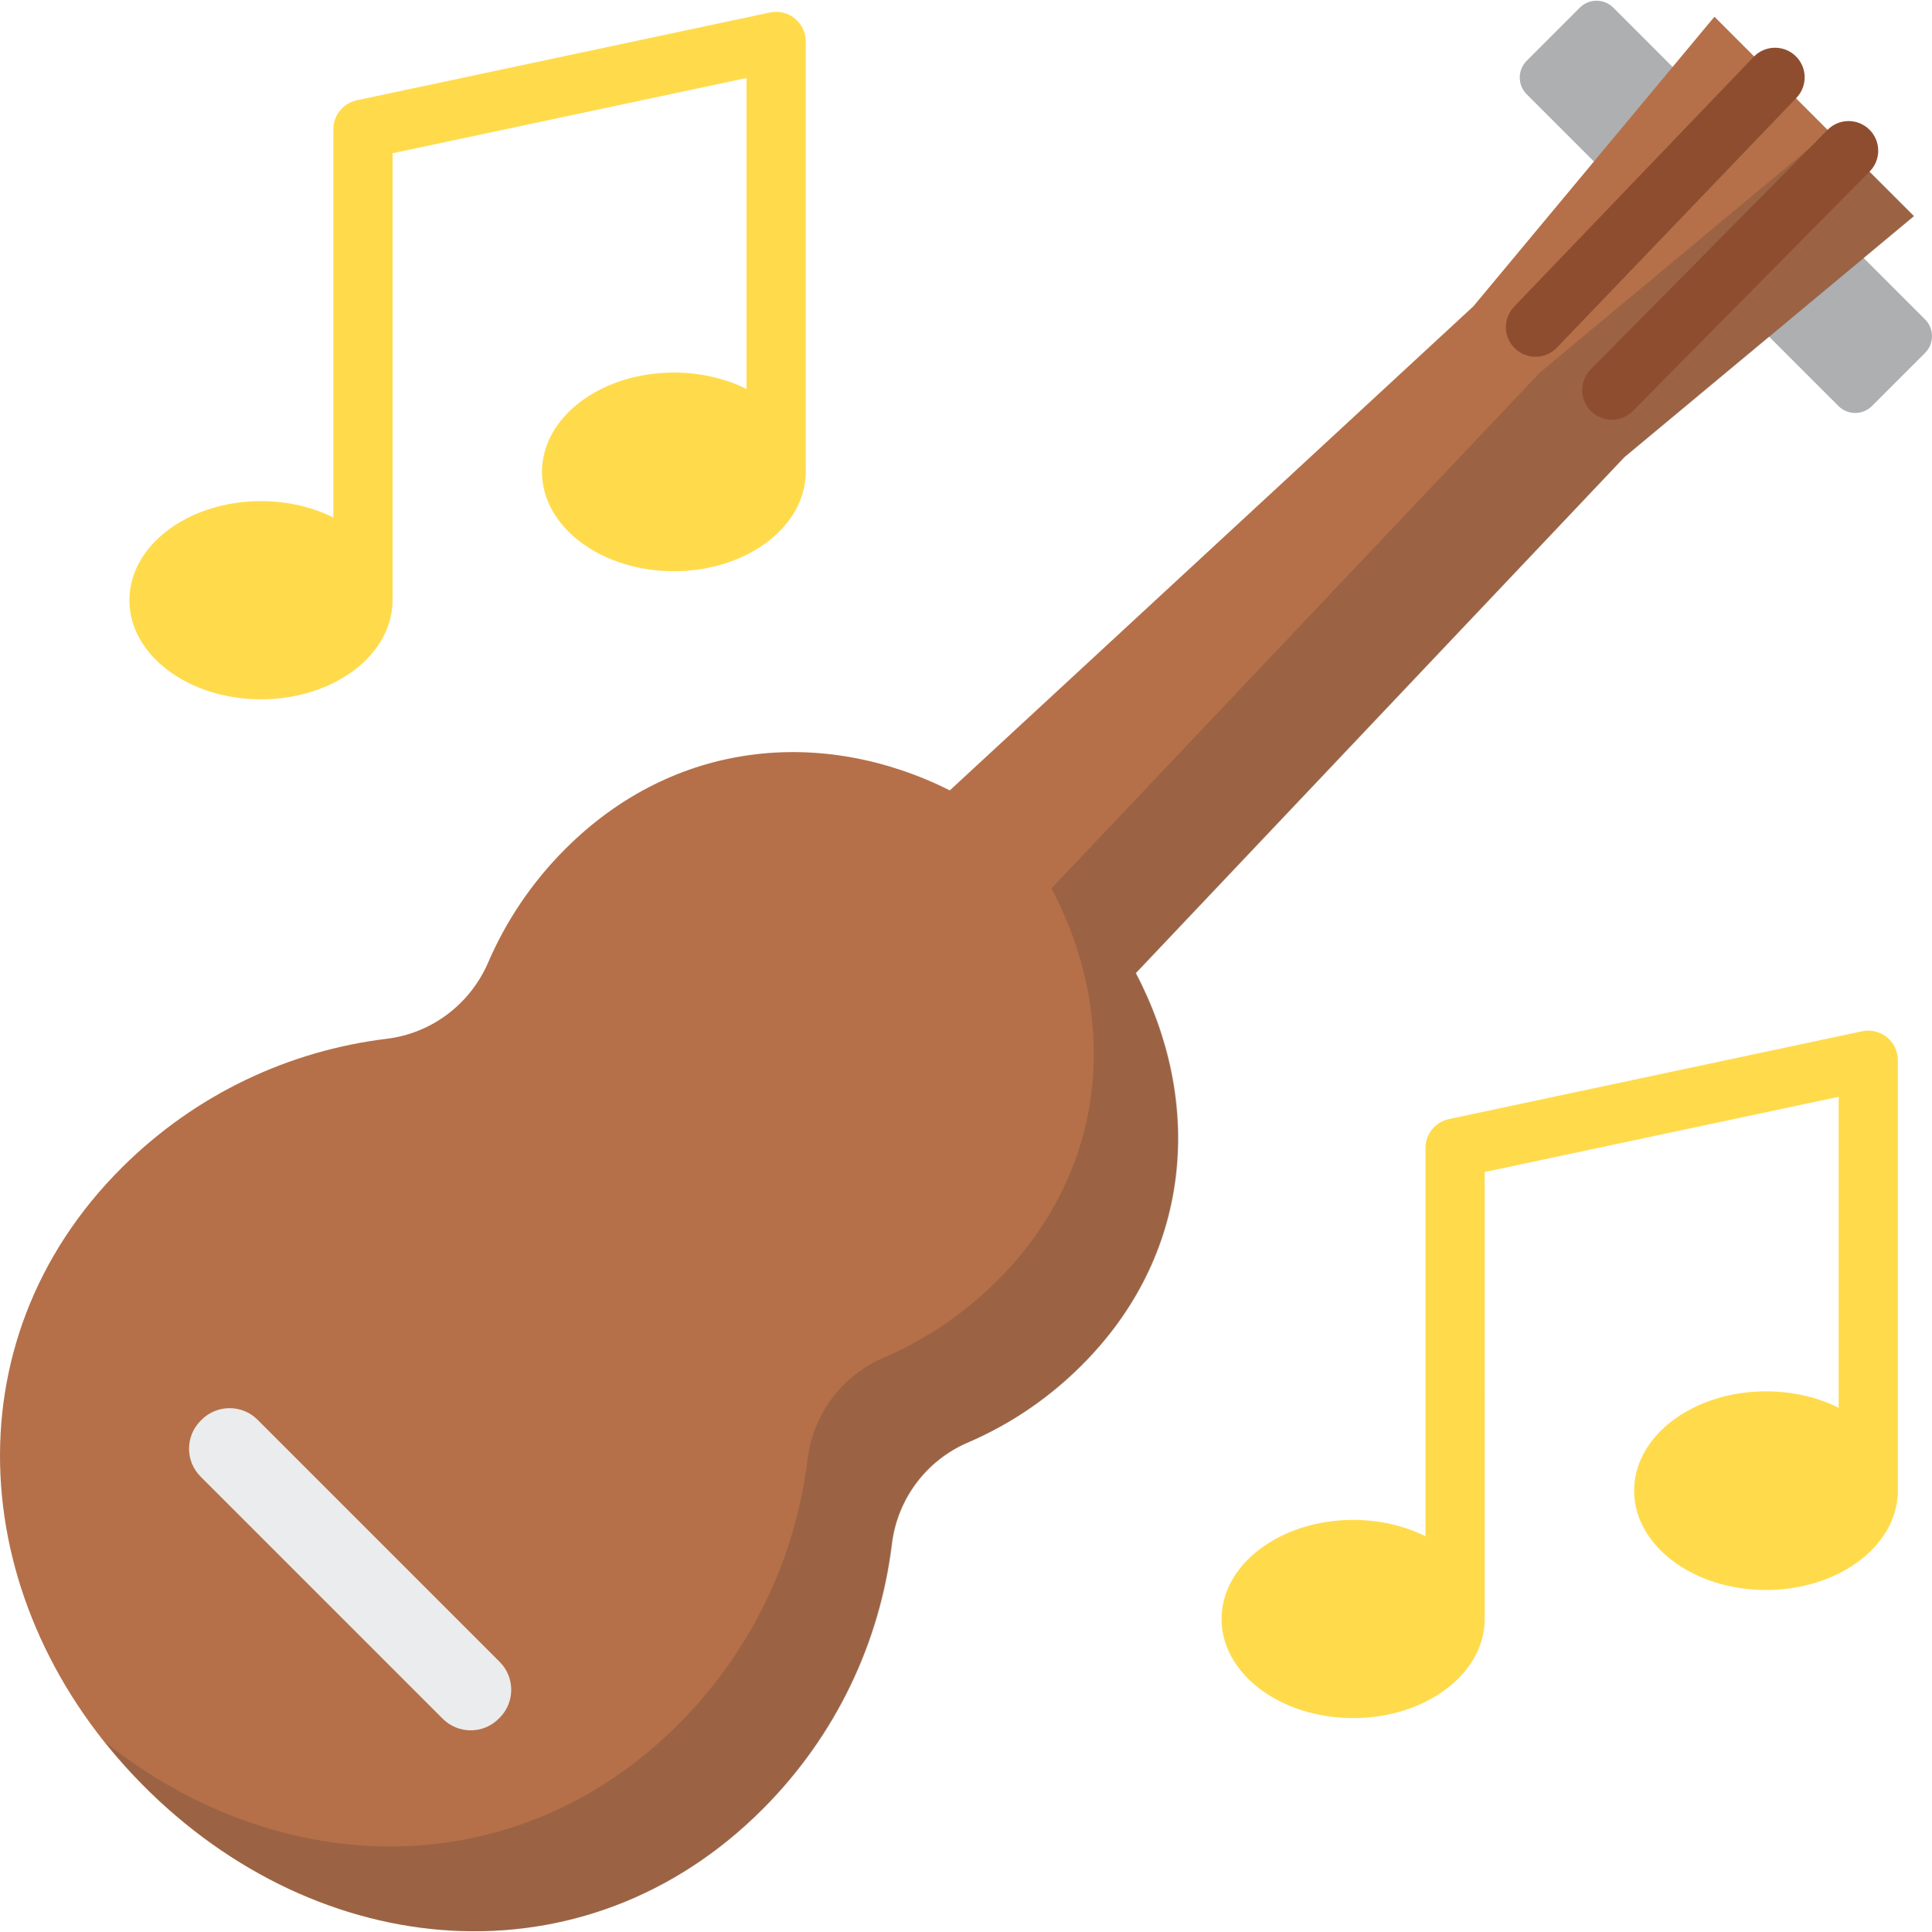 <?xml version="1.0" encoding="iso-8859-1"?><!-- Generator: Adobe Illustrator 19.0.0, SVG Export Plug-In . SVG Version: 6.00 Build 0)  -->
<svg style="enable-background:new 0 0 511.999 511.999;" id="Capa_1" version="1.1"
	viewBox="0 0 511.999 511.999" x="0px" xmlns="http://www.w3.org/2000/svg" y="0px"
	xml:space="preserve">
<circle style="opacity:0.2;fill:#332E2F;enable-background:new    ;" cx="174.667" cy="336.941"
	r="54.678" />
	<circle style="fill:#332E2F;" cx="174.667" cy="336.941" r="30.805" />
	<g>
	<path style="fill:#FFDB4C;" d="M500.05,274.872c-1.841-1.491-4.257-2.072-6.571-1.578l-109.498,23.268
		c-3.626,0.77-6.218,3.972-6.218,7.678v102.875c-5.501-2.733-12.087-4.328-19.171-4.328c-19.259,0-34.871,11.758-34.871,26.263
		c0,14.505,15.612,26.263,34.871,26.263c19.259,0,34.871-11.758,34.871-26.263c0-0.02-0.002-0.04-0.002-0.06
		c0-0.014,0.002-0.026,0.002-0.04V310.596l93.798-19.932v82.407c-5.521-2.751-12.136-4.355-19.251-4.355
		c-19.303,0-34.951,11.785-34.951,26.324c0,14.538,15.648,26.324,34.951,26.324c18.536,0,33.693-10.87,34.868-24.607
		c0.048-0.353,0.082-0.71,0.082-1.075v-114.71C502.96,278.603,501.891,276.361,500.05,274.872z" />
		<path style="fill:#FFDB4C;" d="M210.623,4.886c-1.841-1.491-4.257-2.071-6.571-1.578L94.553,26.577
		c-3.627,0.77-6.218,3.972-6.218,7.678V137.13c-5.501-2.733-12.087-4.328-19.171-4.328c-19.259,0-34.871,11.758-34.871,26.263
		c0,14.505,15.612,26.263,34.871,26.263s34.871-11.758,34.871-26.263c0-0.02-0.002-0.04-0.002-0.059c0-0.014,0.002-0.026,0.002-0.04
		V40.612l93.798-19.932v82.407c-5.521-2.75-12.136-4.355-19.251-4.355c-19.303,0-34.951,11.785-34.951,26.324
		s15.648,26.324,34.951,26.324c18.535,0,33.693-10.87,34.868-24.606c0.048-0.353,0.082-0.71,0.082-1.075V10.987
		C213.533,8.618,212.464,6.377,210.623,4.886z" />
</g>
	<g>
</g>
	<g>
</g>
	<g>
</g>
	<g>
</g>
	<g>
</g>
	<g>
</g>
	<g>
</g>
	<g>
</g>
	<g>
</g>
	<g>
</g>
	<g>
</g>
	<g>
</g>
	<g>
</g>
	<g>
</g>
	<g>
</g>
	<path style="fill:#AEAFB0;" d="M494.447,68.934l15.712,15.712c2.452,2.452,2.452,6.429,0,8.881l-14.073,14.073
	c-2.452,2.452-6.429,2.452-8.881,0l-16.8-16.8l-49.014-49.014l-16.8-16.8c-2.452-2.452-2.452-6.429,0-8.881l14.073-14.073
	c2.452-2.452,6.429-2.452,8.881,0l15.712,15.712L494.447,68.934z" />
	<path style="fill:#B57049;" d="M430.45,121.148l76.731-63.873L454.34,4.434l-63.873,76.731l0,0L251.717,209.454
	c-33.739-16.86-73.021-13.359-101.897,15.516c-8.92,8.92-15.732,19.148-20.439,30.066c-4.767,11.056-14.952,18.796-26.902,20.251
	c-25.629,3.12-50.445,14.486-70.15,34.104c-46.661,46.455-40.977,116.538,5.253,163.421c46.863,47.527,117.331,53.785,164.449,6.666
	c19.723-19.723,31.152-44.597,34.291-70.293c1.455-11.91,9.079-22.157,20.105-26.888c11.503-4.936,22.243-12.205,31.499-21.81
	c28.259-29.322,30.74-68.92,13.049-102.607L430.45,121.148L430.45,121.148z" />
	<path style="opacity:0.2;fill:#332E2F;enable-background:new    ;" d="M408.141,98.682L278.664,235.417
	c17.692,33.688,15.21,73.285-13.049,102.607c-9.257,9.605-19.996,16.874-31.499,21.81c-11.026,4.731-18.65,14.978-20.105,26.888
	c-3.139,25.695-14.567,50.569-34.291,70.293c-43.068,43.068-105.64,41.534-151.867,4.66c3.055,3.835,6.35,7.556,9.884,11.141
	c46.863,47.527,117.331,53.785,164.449,6.666c19.723-19.723,31.152-44.597,34.291-70.293c1.455-11.91,9.079-22.157,20.105-26.888
	c11.503-4.936,22.243-12.205,31.499-21.81c28.259-29.322,30.739-68.92,13.049-102.607l129.476-136.735l76.731-63.873l-22.467-22.467
	L408.141,98.682z" />
	<path style="fill:#8F4D30;" d="M427.152,111.242c-1.994,0-3.99-0.756-5.519-2.268c-3.082-3.048-3.111-8.018-0.063-11.101
	l62.744-63.459c3.047-3.082,8.017-3.111,11.101-0.063c3.082,3.048,3.111,8.018,0.063,11.101l-62.744,63.459
	C431.199,110.464,429.175,111.242,427.152,111.242z" />
	<path style="fill:#EBECED;" d="M117.352,455.508l-64.205-64.205c-4.062-4.062-4.062-10.711,0-14.773l0.308-0.308
	c4.062-4.062,10.71-4.062,14.773,0l64.205,64.205c4.062,4.062,4.062,10.711,0,14.773l-0.308,0.308
	C128.062,459.57,121.415,459.57,117.352,455.508z" />
	<path style="fill:#8F4D30;" d="M406.923,94.546c-1.954,0-3.91-0.724-5.432-2.184c-3.128-3.001-3.233-7.969-0.232-11.099
	l63.481-66.196c3.001-3.128,7.97-3.233,11.099-0.232s3.233,7.969,0.232,11.099L412.59,92.13
	C411.048,93.736,408.986,94.546,406.923,94.546z" />
</svg>
